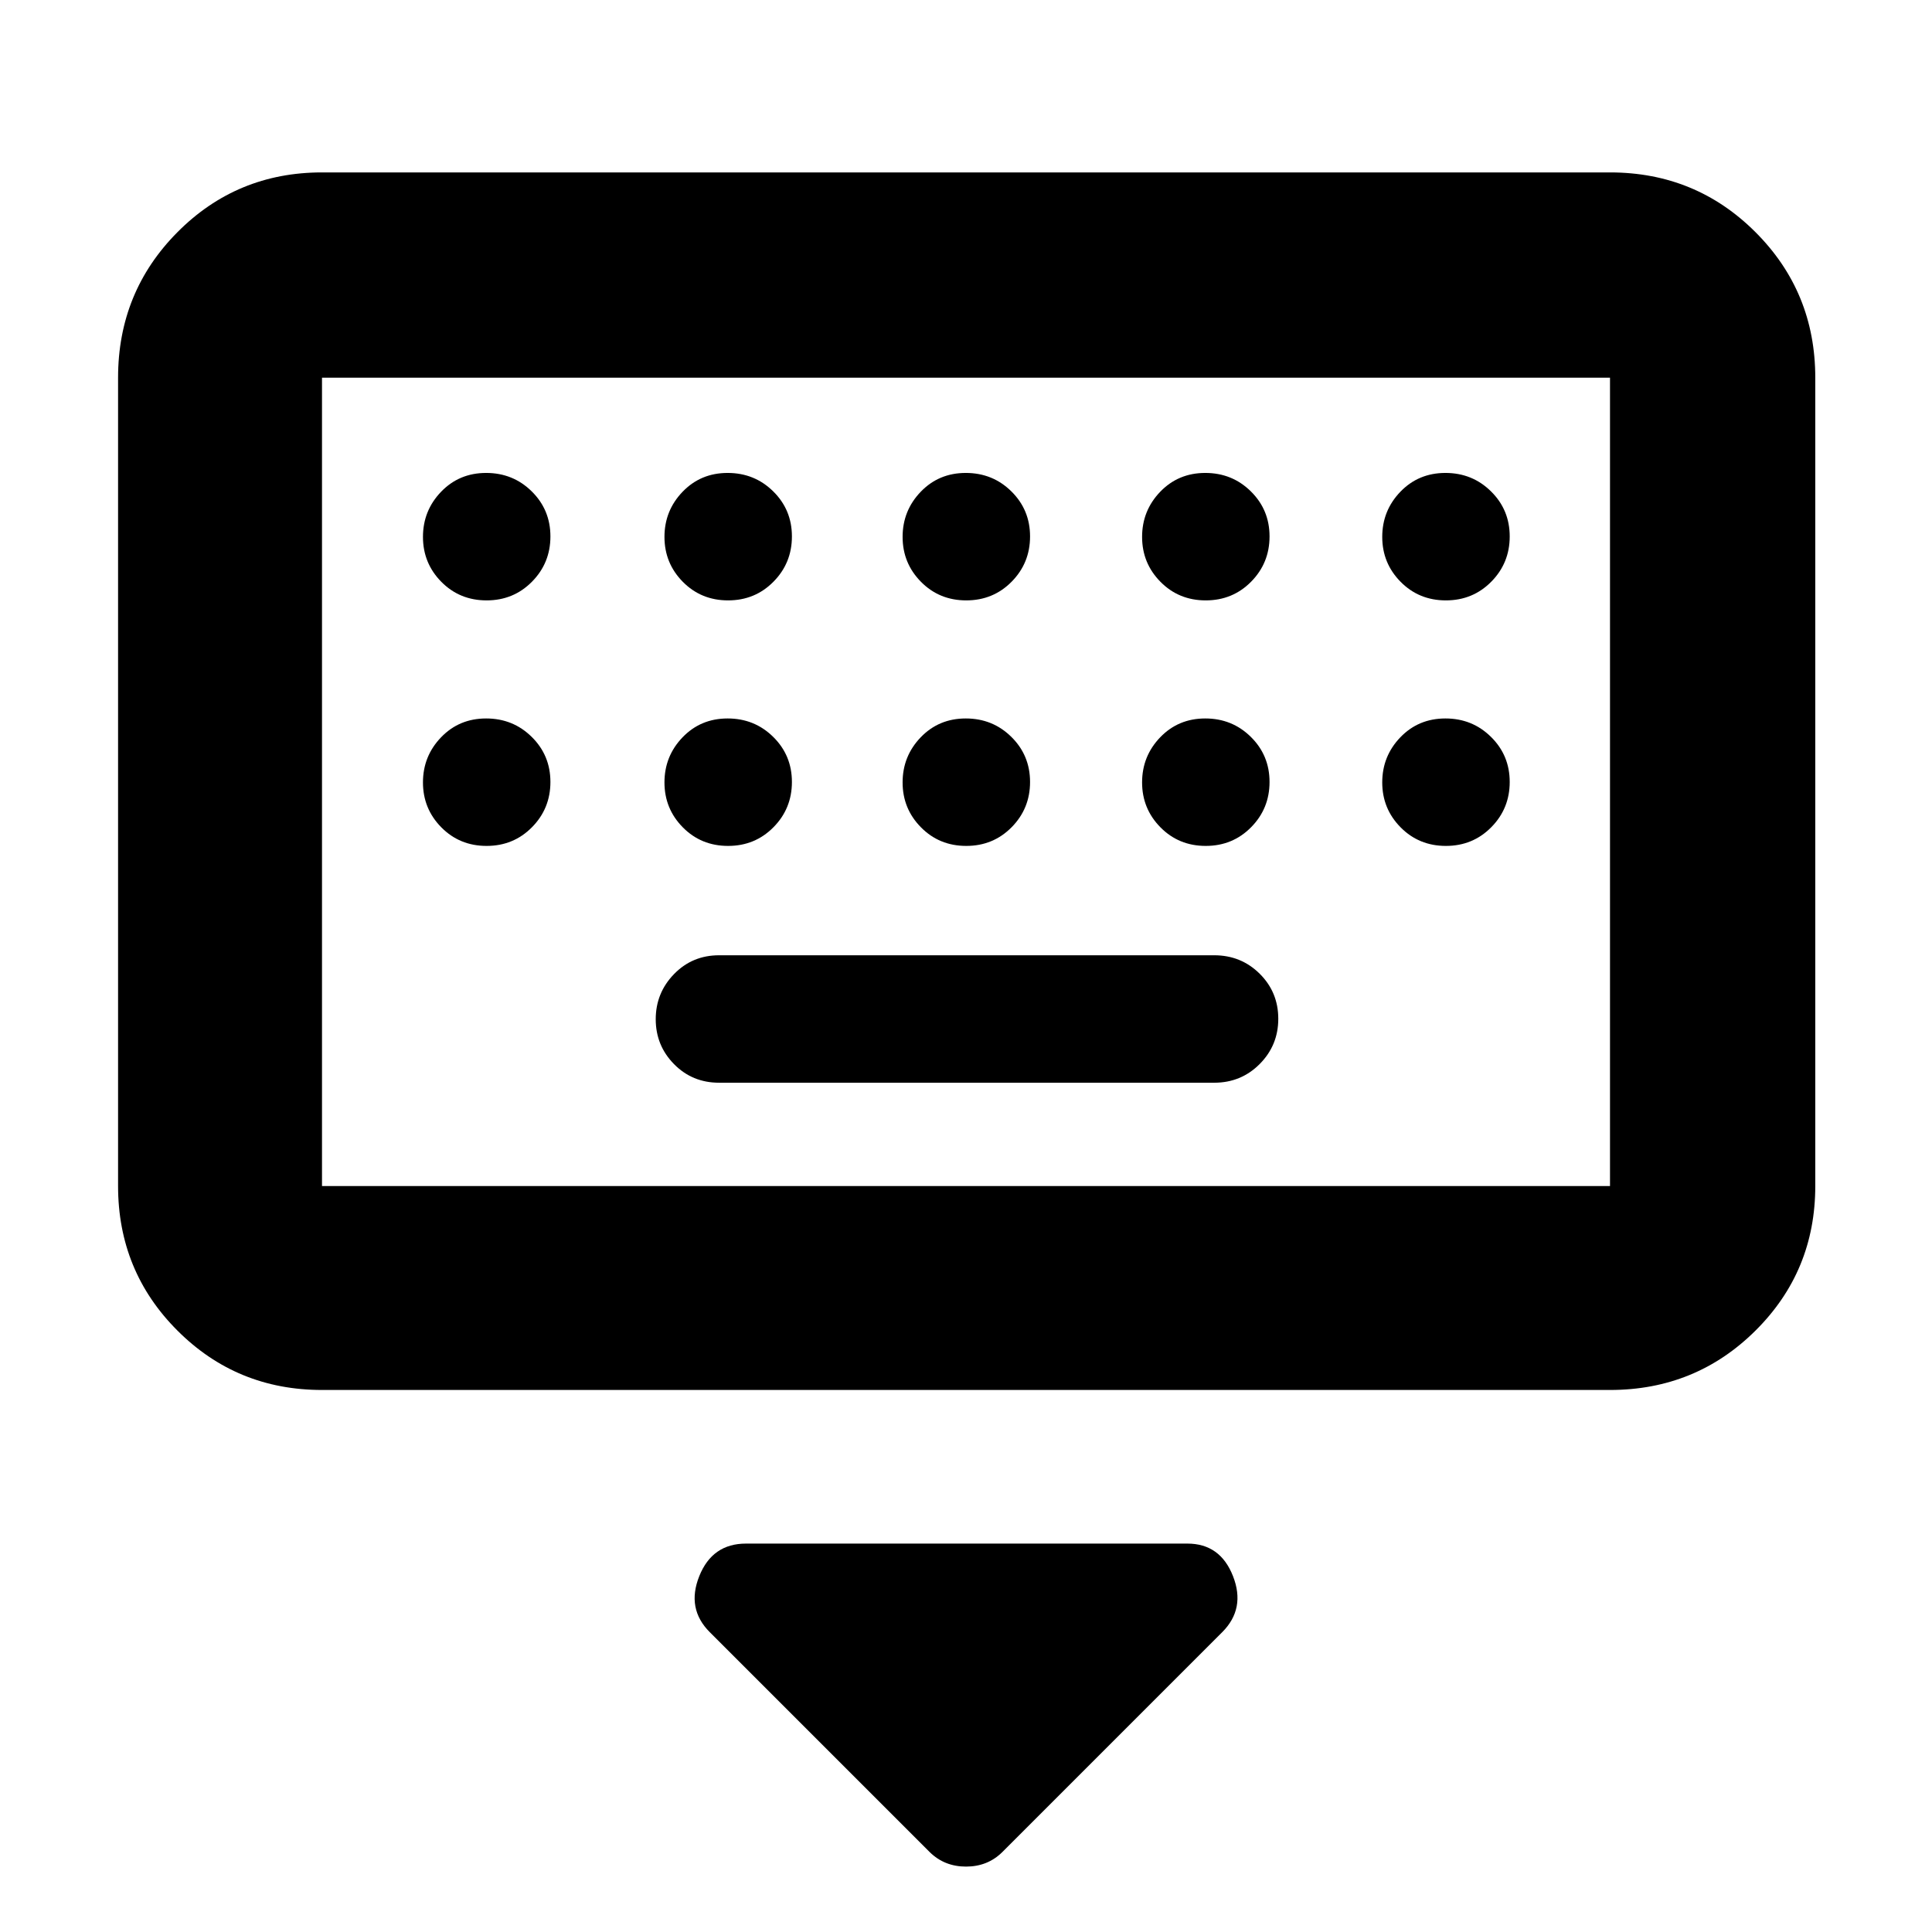 <svg xmlns="http://www.w3.org/2000/svg" height="40" viewBox="0 -960 960 960" width="40"><path d="M462-39.67 352.67-149q-11.67-11.67-5.2-27.83 6.47-16.17 23.2-16.17H590q16.33 0 22.67 16.17 6.33 16.16-5.34 27.83L498-39.67q-7.28 7.17-17.98 7.17-10.71 0-18.02-7.17ZM160-269.33q-42.33 0-71.83-29.51-29.5-29.5-29.5-71.83v-401.66q0-42.6 29.5-72.3 29.5-29.7 71.83-29.7h640q42.6 0 72.3 29.7 29.7 29.7 29.7 72.3v401.66q0 42.33-29.7 71.83-29.7 29.51-72.3 29.51H160Zm0-101.34h640v-401.66H160v401.66ZM357.33-422h246q13.34 0 22.59-9.28 9.25-9.29 9.25-22.5 0-13.22-9.25-22.39-9.25-9.16-22.59-9.16h-246q-13.33 0-22.41 9.35-9.09 9.36-9.09 22.43t9.09 22.31Q344-422 357.33-422ZM160-370.67v-401.66 401.66Zm81.78-291q13.39 0 22.55-9.28 9.17-9.28 9.17-22.5t-9.28-22.38q-9.29-9.17-22.67-9.17-13.38 0-22.38 9.36-9 9.35-9 22.42 0 13.07 9.11 22.31 9.12 9.24 22.5 9.24Zm120 0q13.39 0 22.55-9.28 9.17-9.28 9.17-22.5t-9.28-22.38q-9.29-9.17-22.67-9.17-13.38 0-22.38 9.36-9 9.35-9 22.42 0 13.07 9.11 22.31 9.12 9.24 22.5 9.24Zm118.34 0q13.38 0 22.55-9.28 9.16-9.28 9.16-22.5t-9.28-22.38q-9.28-9.17-22.67-9.17-13.38 0-22.38 9.36-9 9.35-9 22.42 0 13.07 9.12 22.31 9.11 9.24 22.5 9.24Zm119 0q13.38 0 22.55-9.28 9.16-9.28 9.16-22.5t-9.28-22.38q-9.28-9.17-22.67-9.17-13.38 0-22.38 9.36-9 9.35-9 22.42 0 13.07 9.12 22.31 9.11 9.24 22.5 9.24Zm119.33 0q13.38 0 22.55-9.28t9.17-22.5q0-13.22-9.29-22.38-9.28-9.17-22.66-9.17-13.39 0-22.39 9.36-9 9.35-9 22.42 0 13.07 9.12 22.31 9.12 9.24 22.5 9.24Zm-476.67 122q13.39 0 22.55-9.28 9.17-9.28 9.17-22.5t-9.28-22.38q-9.29-9.17-22.67-9.17-13.38 0-22.38 9.36-9 9.35-9 22.42 0 13.07 9.11 22.31 9.12 9.24 22.5 9.24Zm120 0q13.39 0 22.55-9.28 9.17-9.28 9.17-22.5t-9.28-22.38q-9.29-9.17-22.67-9.17-13.38 0-22.38 9.36-9 9.35-9 22.42 0 13.07 9.11 22.31 9.12 9.24 22.5 9.24Zm118.34 0q13.38 0 22.55-9.28 9.16-9.28 9.16-22.5t-9.28-22.38q-9.28-9.17-22.67-9.17-13.38 0-22.38 9.36-9 9.35-9 22.42 0 13.07 9.12 22.31 9.11 9.24 22.5 9.24Zm119 0q13.38 0 22.55-9.28 9.16-9.28 9.16-22.5t-9.28-22.38q-9.28-9.17-22.67-9.17-13.38 0-22.38 9.36-9 9.35-9 22.42 0 13.07 9.12 22.31 9.11 9.24 22.5 9.24Zm119.33 0q13.38 0 22.55-9.28t9.17-22.5q0-13.22-9.29-22.38-9.28-9.17-22.66-9.17-13.39 0-22.39 9.36-9 9.35-9 22.42 0 13.07 9.12 22.31 9.12 9.24 22.5 9.24Z"/></svg>